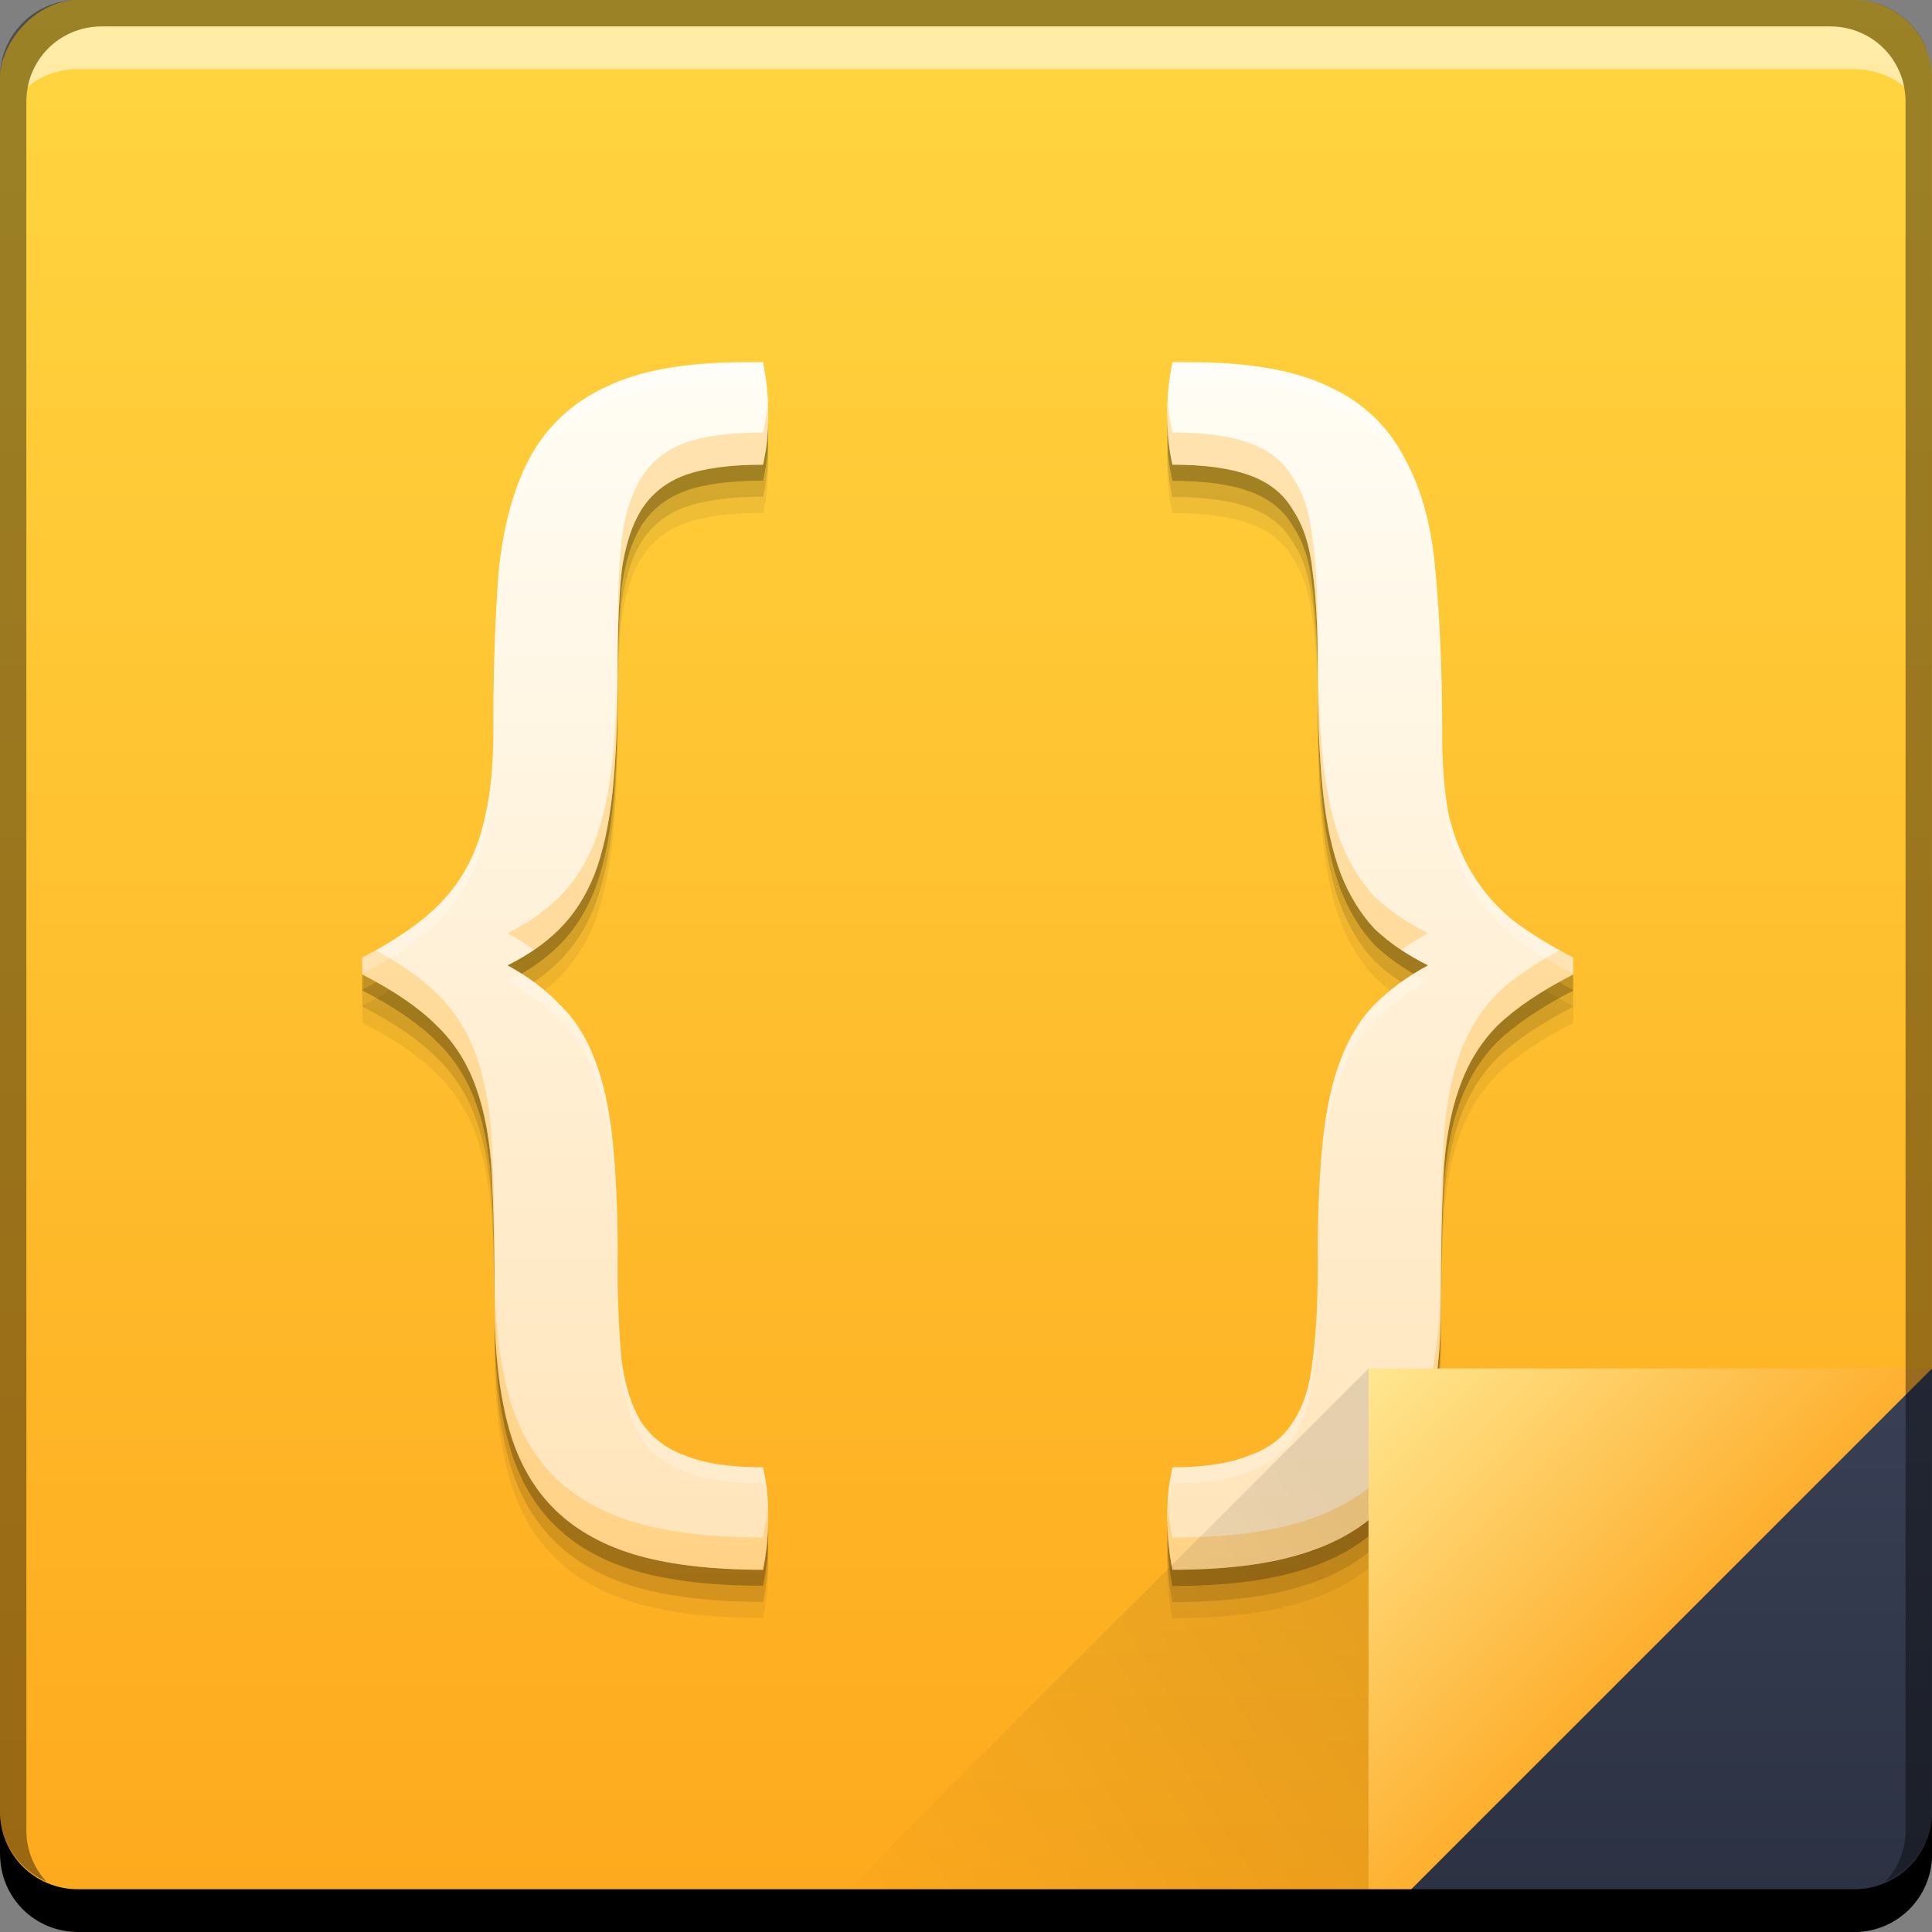 <svg xmlns="http://www.w3.org/2000/svg" xmlns:svg="http://www.w3.org/2000/svg" xmlns:xlink="http://www.w3.org/1999/xlink" id="svg6399" width="48" height="48" version="1.1"><rect width="100%" height="100%" fill="#808080" stroke="none"/><defs id="defs6401"><linearGradient id="linearGradient4222"><stop id="stop4224" offset="0" stop-color="#ffe4b9" stop-opacity="1"/><stop id="stop4226" offset="1" stop-color="#fffdf5" stop-opacity="1"/></linearGradient><linearGradient id="linearGradient5776"><stop id="stop5778" offset="0" stop-color="#feaf2e" stop-opacity="1"/><stop id="stop5780" offset="1" stop-color="#ffe791" stop-opacity="1"/></linearGradient><linearGradient id="linearGradient5770"><stop id="stop5772" offset="0" stop-color="#fea91d" stop-opacity="1"/><stop id="stop5774" offset="1" stop-color="#ffd640" stop-opacity="1"/></linearGradient><linearGradient id="linearGradient4788"><stop id="stop4790" offset="0" stop-color="#000" stop-opacity="1"/><stop id="stop4792" offset="1" stop-color="#000" stop-opacity="0"/></linearGradient><linearGradient id="linearGradient4433"><stop id="stop4435" offset="0" stop-color="#2b3141" stop-opacity="1"/><stop id="stop4437" offset="1" stop-color="#394056" stop-opacity="1"/></linearGradient><linearGradient id="linearGradient4117" x1="92.143" x2="92.143" y1="-1049.092" y2="-1001.09" gradientTransform="translate(391.107,395.583)" gradientUnits="userSpaceOnUse" xlink:href="#linearGradient5770"/><linearGradient id="linearGradient4439" x1="42.957" x2="42.957" y1="48" y2="33.999" gradientTransform="translate(456,605.505)" gradientUnits="userSpaceOnUse" xlink:href="#linearGradient4433"/><linearGradient id="linearGradient4786" x1="458.571" x2="472.509" y1="871.361" y2="862.361" gradientTransform="matrix(-1,0,0,-1,948.571,1515.867)" gradientUnits="userSpaceOnUse" xlink:href="#linearGradient4788"/><linearGradient id="linearGradient4219" x1="465.571" x2="458.571" y1="869.362" y2="862.363" gradientTransform="translate(31.429,-222.857)" gradientUnits="userSpaceOnUse" xlink:href="#linearGradient5776"/><linearGradient id="linearGradient4220" x1="23.339" x2="23.339" y1="39" y2="9" gradientUnits="userSpaceOnUse" xlink:href="#linearGradient4222"/></defs><g id="layer1" transform="translate(-456,-605.505)"><rect id="rect2991-1-7-3-3" width="48" height="48" x="456" y="-653.505" fill="url(#linearGradient4117)" fill-opacity="1" stroke="none" ry="1.945" transform="scale(1,-1)"/><path font-stretch="normal" style="line-height:125%;-inkscape-font-specification:Aller" id="path4234" fill="#000" fill-opacity=".059" stroke="none" d="m 474.506,615.705 c -1.461,0 -2.609,0.203 -3.447,0.611 -0.838,0.387 -1.473,0.979 -1.902,1.773 -0.408,0.773 -0.666,1.74 -0.773,2.9 -0.086,1.16 -0.129,2.502 -0.129,4.027 0,0.73 -0.065,1.375 -0.193,1.934 -0.107,0.537 -0.289,1.02 -0.547,1.449 -0.258,0.43 -0.602,0.816 -1.031,1.16 -0.408,0.322 -0.902,0.635 -1.482,0.936 l 0,0.418 c 0.795,0.408 1.406,0.828 1.836,1.258 0.451,0.43 0.785,0.955 1,1.578 0.215,0.602 0.344,1.332 0.387,2.191 0.043,0.859 0.064,1.912 0.064,3.158 0,1.139 0.107,2.127 0.322,2.965 0.215,0.838 0.58,1.525 1.096,2.062 0.516,0.537 1.191,0.934 2.029,1.191 0.859,0.258 1.934,0.387 3.223,0.387 0.043,-0.215 0.076,-0.43 0.098,-0.645 0.021,-0.215 0.031,-0.43 0.031,-0.645 0,-0.236 -0.01,-0.461 -0.031,-0.676 -0.021,-0.193 -0.055,-0.387 -0.098,-0.58 -0.816,0 -1.461,-0.098 -1.934,-0.291 -0.473,-0.172 -0.838,-0.451 -1.096,-0.838 -0.236,-0.387 -0.396,-0.891 -0.482,-1.514 -0.065,-0.623 -0.098,-1.375 -0.098,-2.256 l 0,-0.227 c 0,-1.182 -0.043,-2.18 -0.129,-2.996 -0.086,-0.816 -0.236,-1.492 -0.451,-2.029 -0.215,-0.559 -0.504,-1.01 -0.869,-1.354 -0.344,-0.365 -0.773,-0.688 -1.289,-0.967 0.516,-0.258 0.945,-0.559 1.289,-0.902 0.365,-0.365 0.654,-0.816 0.869,-1.354 0.215,-0.559 0.365,-1.246 0.451,-2.062 0.086,-0.816 0.129,-1.815 0.129,-2.996 l 0,-0.193 c 0,-0.902 0.033,-1.666 0.098,-2.289 0.086,-0.623 0.246,-1.127 0.482,-1.514 0.258,-0.408 0.623,-0.699 1.096,-0.871 0.473,-0.172 1.117,-0.258 1.934,-0.258 0.043,-0.193 0.076,-0.387 0.098,-0.58 0.021,-0.215 0.031,-0.439 0.031,-0.676 0,-0.236 -0.01,-0.451 -0.031,-0.645 -0.021,-0.215 -0.055,-0.43 -0.098,-0.645 l -0.451,0 z m 10.623,0 c -0.043,0.215 -0.076,0.43 -0.098,0.645 -0.021,0.193 -0.031,0.408 -0.031,0.645 0,0.236 0.01,0.461 0.031,0.676 0.021,0.193 0.055,0.387 0.098,0.58 0.795,0 1.428,0.086 1.9,0.258 0.494,0.172 0.859,0.463 1.096,0.871 0.258,0.387 0.42,0.891 0.484,1.514 0.086,0.623 0.129,1.387 0.129,2.289 l 0,0.193 c 0,1.182 0.043,2.18 0.129,2.996 0.086,0.816 0.236,1.504 0.451,2.062 0.215,0.537 0.494,0.988 0.838,1.354 0.365,0.344 0.805,0.645 1.32,0.902 -0.516,0.279 -0.955,0.602 -1.32,0.967 -0.344,0.344 -0.623,0.795 -0.838,1.354 -0.215,0.537 -0.365,1.213 -0.451,2.029 -0.086,0.816 -0.129,1.815 -0.129,2.996 l 0,0.227 c 0,0.881 -0.043,1.633 -0.129,2.256 -0.064,0.623 -0.227,1.127 -0.484,1.514 -0.236,0.387 -0.602,0.666 -1.096,0.838 -0.473,0.193 -1.106,0.291 -1.9,0.291 -0.043,0.193 -0.076,0.387 -0.098,0.58 -0.021,0.215 -0.031,0.439 -0.031,0.676 0,0.215 0.01,0.43 0.031,0.645 0.021,0.215 0.055,0.43 0.098,0.645 1.289,0 2.352,-0.129 3.189,-0.387 0.859,-0.258 1.547,-0.654 2.062,-1.191 0.516,-0.537 0.881,-1.225 1.096,-2.062 0.215,-0.838 0.322,-1.826 0.322,-2.965 0,-1.246 0.021,-2.299 0.064,-3.158 0.043,-0.859 0.172,-1.59 0.387,-2.191 0.215,-0.623 0.537,-1.148 0.967,-1.578 0.451,-0.43 1.074,-0.85 1.869,-1.258 l 0,-0.418 c -0.58,-0.301 -1.084,-0.613 -1.514,-0.936 -0.408,-0.344 -0.742,-0.731 -1,-1.16 -0.258,-0.43 -0.451,-0.912 -0.58,-1.449 -0.107,-0.559 -0.16,-1.203 -0.16,-1.934 0,-1.525 -0.055,-2.867 -0.162,-4.027 -0.086,-1.16 -0.344,-2.127 -0.773,-2.9 -0.408,-0.795 -1.031,-1.387 -1.869,-1.773 -0.838,-0.408 -1.986,-0.611 -3.447,-0.611 l -0.451,0 z" font-family="Aller" font-size="40" font-style="normal" font-variant="normal" font-weight="normal" letter-spacing="0" word-spacing="0"/><path font-stretch="normal" style="line-height:125%;-inkscape-font-specification:Aller" id="path4232" fill="#000" fill-opacity=".118" stroke="none" d="m 474.506,615.305 c -1.461,0 -2.609,0.203 -3.447,0.611 -0.838,0.387 -1.473,0.979 -1.902,1.773 -0.408,0.773 -0.666,1.74 -0.773,2.9 -0.086,1.16 -0.129,2.502 -0.129,4.027 0,0.73 -0.065,1.375 -0.193,1.934 -0.107,0.537 -0.289,1.02 -0.547,1.449 -0.258,0.43 -0.602,0.816 -1.031,1.16 -0.408,0.322 -0.902,0.635 -1.482,0.936 l 0,0.418 c 0.795,0.408 1.406,0.828 1.836,1.258 0.451,0.43 0.785,0.955 1,1.578 0.215,0.602 0.344,1.332 0.387,2.191 0.043,0.859 0.064,1.912 0.064,3.158 0,1.139 0.107,2.127 0.322,2.965 0.215,0.838 0.58,1.525 1.096,2.062 0.516,0.537 1.191,0.934 2.029,1.191 0.859,0.258 1.934,0.387 3.223,0.387 0.043,-0.215 0.076,-0.43 0.098,-0.645 0.021,-0.215 0.031,-0.43 0.031,-0.645 0,-0.236 -0.01,-0.461 -0.031,-0.676 -0.021,-0.193 -0.055,-0.387 -0.098,-0.58 -0.816,0 -1.461,-0.098 -1.934,-0.291 -0.473,-0.172 -0.838,-0.451 -1.096,-0.838 -0.236,-0.387 -0.396,-0.891 -0.482,-1.514 -0.065,-0.623 -0.098,-1.375 -0.098,-2.256 l 0,-0.227 c 0,-1.182 -0.043,-2.18 -0.129,-2.996 -0.086,-0.816 -0.236,-1.492 -0.451,-2.029 -0.215,-0.559 -0.504,-1.01 -0.869,-1.354 -0.344,-0.365 -0.773,-0.688 -1.289,-0.967 0.516,-0.258 0.945,-0.559 1.289,-0.902 0.365,-0.365 0.654,-0.816 0.869,-1.354 0.215,-0.559 0.365,-1.246 0.451,-2.062 0.086,-0.816 0.129,-1.815 0.129,-2.996 l 0,-0.193 c 0,-0.902 0.033,-1.666 0.098,-2.289 0.086,-0.623 0.246,-1.127 0.482,-1.514 0.258,-0.408 0.623,-0.699 1.096,-0.871 0.473,-0.172 1.117,-0.258 1.934,-0.258 0.043,-0.193 0.076,-0.387 0.098,-0.58 0.021,-0.215 0.031,-0.439 0.031,-0.676 0,-0.236 -0.01,-0.451 -0.031,-0.645 -0.021,-0.215 -0.055,-0.43 -0.098,-0.645 l -0.451,0 z m 10.623,0 c -0.043,0.215 -0.076,0.43 -0.098,0.645 -0.021,0.193 -0.031,0.408 -0.031,0.645 0,0.236 0.01,0.461 0.031,0.676 0.021,0.193 0.055,0.387 0.098,0.58 0.795,0 1.428,0.086 1.9,0.258 0.494,0.172 0.859,0.463 1.096,0.871 0.258,0.387 0.42,0.891 0.484,1.514 0.086,0.623 0.129,1.387 0.129,2.289 l 0,0.193 c 0,1.182 0.043,2.18 0.129,2.996 0.086,0.816 0.236,1.504 0.451,2.062 0.215,0.537 0.494,0.988 0.838,1.354 0.365,0.344 0.805,0.645 1.32,0.902 -0.516,0.279 -0.955,0.602 -1.32,0.967 -0.344,0.344 -0.623,0.795 -0.838,1.354 -0.215,0.537 -0.365,1.213 -0.451,2.029 -0.086,0.816 -0.129,1.815 -0.129,2.996 l 0,0.227 c 0,0.881 -0.043,1.633 -0.129,2.256 -0.064,0.623 -0.227,1.127 -0.484,1.514 -0.236,0.387 -0.602,0.666 -1.096,0.838 -0.473,0.193 -1.106,0.291 -1.9,0.291 -0.043,0.193 -0.076,0.387 -0.098,0.58 -0.021,0.215 -0.031,0.439 -0.031,0.676 0,0.215 0.01,0.43 0.031,0.645 0.021,0.215 0.055,0.43 0.098,0.645 1.289,0 2.352,-0.129 3.189,-0.387 0.859,-0.258 1.547,-0.654 2.062,-1.191 0.516,-0.537 0.881,-1.225 1.096,-2.062 0.215,-0.838 0.322,-1.826 0.322,-2.965 0,-1.246 0.021,-2.299 0.064,-3.158 0.043,-0.859 0.172,-1.59 0.387,-2.191 0.215,-0.623 0.537,-1.148 0.967,-1.578 0.451,-0.43 1.074,-0.85 1.869,-1.258 l 0,-0.418 c -0.58,-0.301 -1.084,-0.613 -1.514,-0.936 -0.408,-0.344 -0.742,-0.731 -1,-1.16 -0.258,-0.43 -0.451,-0.912 -0.58,-1.449 -0.107,-0.559 -0.16,-1.203 -0.16,-1.934 0,-1.525 -0.055,-2.867 -0.162,-4.027 -0.086,-1.16 -0.344,-2.127 -0.773,-2.9 -0.408,-0.795 -1.031,-1.387 -1.869,-1.773 -0.838,-0.408 -1.986,-0.611 -3.447,-0.611 l -0.451,0 z" font-family="Aller" font-size="40" font-style="normal" font-variant="normal" font-weight="normal" letter-spacing="0" word-spacing="0"/><path font-stretch="normal" style="line-height:125%;-inkscape-font-specification:Aller" id="path4228" fill="#000" fill-opacity=".235" stroke="none" d="m 474.506,614.905 c -1.461,0 -2.609,0.203 -3.447,0.611 -0.838,0.387 -1.473,0.979 -1.902,1.773 -0.408,0.773 -0.666,1.74 -0.773,2.9 -0.086,1.16 -0.129,2.502 -0.129,4.027 0,0.73 -0.065,1.375 -0.193,1.934 -0.107,0.537 -0.289,1.02 -0.547,1.449 -0.258,0.43 -0.602,0.816 -1.031,1.16 -0.408,0.322 -0.902,0.635 -1.482,0.936 l 0,0.418 c 0.795,0.408 1.406,0.828 1.836,1.258 0.451,0.43 0.785,0.955 1,1.578 0.215,0.602 0.344,1.332 0.387,2.191 0.043,0.859 0.064,1.912 0.064,3.158 0,1.139 0.107,2.127 0.322,2.965 0.215,0.838 0.58,1.525 1.096,2.062 0.516,0.537 1.191,0.934 2.029,1.191 0.859,0.258 1.934,0.387 3.223,0.387 0.043,-0.215 0.076,-0.43 0.098,-0.645 0.021,-0.215 0.031,-0.43 0.031,-0.645 0,-0.236 -0.01,-0.461 -0.031,-0.676 -0.021,-0.193 -0.055,-0.387 -0.098,-0.58 -0.816,0 -1.461,-0.098 -1.934,-0.291 -0.473,-0.172 -0.838,-0.451 -1.096,-0.838 -0.236,-0.387 -0.396,-0.891 -0.482,-1.514 -0.065,-0.623 -0.098,-1.375 -0.098,-2.256 l 0,-0.227 c 0,-1.182 -0.043,-2.18 -0.129,-2.996 -0.086,-0.816 -0.236,-1.492 -0.451,-2.029 -0.215,-0.559 -0.504,-1.01 -0.869,-1.354 -0.344,-0.365 -0.773,-0.688 -1.289,-0.967 0.516,-0.258 0.945,-0.559 1.289,-0.902 0.365,-0.365 0.654,-0.816 0.869,-1.354 0.215,-0.559 0.365,-1.246 0.451,-2.062 0.086,-0.816 0.129,-1.815 0.129,-2.996 l 0,-0.193 c 0,-0.902 0.033,-1.666 0.098,-2.289 0.086,-0.623 0.246,-1.127 0.482,-1.514 0.258,-0.408 0.623,-0.699 1.096,-0.871 0.473,-0.172 1.117,-0.258 1.934,-0.258 0.043,-0.193 0.076,-0.387 0.098,-0.58 0.021,-0.215 0.031,-0.439 0.031,-0.676 0,-0.236 -0.01,-0.451 -0.031,-0.645 -0.021,-0.215 -0.055,-0.43 -0.098,-0.645 l -0.451,0 z m 10.623,0 c -0.043,0.215 -0.076,0.43 -0.098,0.645 -0.021,0.193 -0.031,0.408 -0.031,0.645 0,0.236 0.01,0.461 0.031,0.676 0.021,0.193 0.055,0.387 0.098,0.58 0.795,0 1.428,0.086 1.9,0.258 0.494,0.172 0.859,0.463 1.096,0.871 0.258,0.387 0.42,0.891 0.484,1.514 0.086,0.623 0.129,1.387 0.129,2.289 l 0,0.193 c 0,1.182 0.043,2.18 0.129,2.996 0.086,0.816 0.236,1.504 0.451,2.062 0.215,0.537 0.494,0.988 0.838,1.354 0.365,0.344 0.805,0.645 1.32,0.902 -0.516,0.279 -0.955,0.602 -1.32,0.967 -0.344,0.344 -0.623,0.795 -0.838,1.354 -0.215,0.537 -0.365,1.213 -0.451,2.029 -0.086,0.816 -0.129,1.815 -0.129,2.996 l 0,0.227 c 0,0.881 -0.043,1.633 -0.129,2.256 -0.064,0.623 -0.227,1.127 -0.484,1.514 -0.236,0.387 -0.602,0.666 -1.096,0.838 -0.473,0.193 -1.106,0.291 -1.9,0.291 -0.043,0.193 -0.076,0.387 -0.098,0.58 -0.021,0.215 -0.031,0.439 -0.031,0.676 0,0.215 0.01,0.43 0.031,0.645 0.021,0.215 0.055,0.43 0.098,0.645 1.289,0 2.352,-0.129 3.189,-0.387 0.859,-0.258 1.547,-0.654 2.062,-1.191 0.516,-0.537 0.881,-1.225 1.096,-2.062 0.215,-0.838 0.322,-1.826 0.322,-2.965 0,-1.246 0.021,-2.299 0.064,-3.158 0.043,-0.859 0.172,-1.59 0.387,-2.191 0.215,-0.623 0.537,-1.148 0.967,-1.578 0.451,-0.43 1.074,-0.85 1.869,-1.258 l 0,-0.418 c -0.58,-0.301 -1.084,-0.613 -1.514,-0.936 -0.408,-0.344 -0.742,-0.731 -1,-1.16 -0.258,-0.43 -0.451,-0.912 -0.58,-1.449 -0.107,-0.559 -0.16,-1.203 -0.16,-1.934 0,-1.525 -0.055,-2.867 -0.162,-4.027 -0.086,-1.16 -0.344,-2.127 -0.773,-2.9 -0.408,-0.795 -1.031,-1.387 -1.869,-1.773 -0.838,-0.408 -1.986,-0.611 -3.447,-0.611 l -0.451,0 z" font-family="Aller" font-size="40" font-style="normal" font-variant="normal" font-weight="normal" letter-spacing="0" word-spacing="0"/><path id="path4207" fill="url(#linearGradient4220)" fill-opacity="1" stroke="none" d="M 18.506 9 C 17.045 9 15.896 9.203 15.059 9.611 C 14.221 9.998 13.586 10.59 13.156 11.385 C 12.748 12.158 12.49 13.125 12.383 14.285 C 12.297 15.445 12.254 16.787 12.254 18.312 C 12.254 19.043 12.189 19.688 12.061 20.246 C 11.953 20.783 11.771 21.266 11.514 21.695 C 11.256 22.125 10.912 22.512 10.482 22.855 C 10.074 23.178 9.58 23.49 9 23.791 L 9 24.209 C 9.795 24.617 10.406 25.037 10.836 25.467 C 11.287 25.896 11.621 26.422 11.836 27.045 C 12.051 27.646 12.18 28.377 12.223 29.236 C 12.266 30.096 12.287 31.149 12.287 32.395 C 12.287 33.533 12.395 34.522 12.609 35.359 C 12.824 36.197 13.19 36.885 13.705 37.422 C 14.221 37.959 14.897 38.355 15.734 38.613 C 16.594 38.871 17.668 39 18.957 39 C 19 38.785 19.033 38.57 19.055 38.355 C 19.076 38.141 19.086 37.926 19.086 37.711 C 19.086 37.475 19.076 37.25 19.055 37.035 C 19.033 36.842 19 36.648 18.957 36.455 C 18.141 36.455 17.496 36.357 17.023 36.164 C 16.551 35.992 16.186 35.713 15.928 35.326 C 15.691 34.939 15.531 34.435 15.445 33.812 C 15.381 33.19 15.348 32.437 15.348 31.557 L 15.348 31.33 C 15.348 30.149 15.305 29.15 15.219 28.334 C 15.133 27.518 14.982 26.842 14.768 26.305 C 14.553 25.746 14.264 25.295 13.898 24.951 C 13.555 24.586 13.125 24.264 12.609 23.984 C 13.125 23.727 13.555 23.426 13.898 23.082 C 14.264 22.717 14.553 22.266 14.768 21.729 C 14.982 21.17 15.133 20.482 15.219 19.666 C 15.305 18.85 15.348 17.851 15.348 16.67 L 15.348 16.477 C 15.348 15.574 15.381 14.81 15.445 14.188 C 15.531 13.565 15.691 13.061 15.928 12.674 C 16.186 12.266 16.551 11.975 17.023 11.803 C 17.496 11.631 18.141 11.545 18.957 11.545 C 19 11.352 19.033 11.158 19.055 10.965 C 19.076 10.75 19.086 10.525 19.086 10.289 C 19.086 10.053 19.076 9.838 19.055 9.645 C 19.033 9.43 19 9.215 18.957 9 L 18.506 9 z M 29.129 9 C 29.086 9.215 29.053 9.43 29.031 9.645 C 29.01 9.838 29 10.053 29 10.289 C 29 10.525 29.01 10.75 29.031 10.965 C 29.053 11.158 29.086 11.352 29.129 11.545 C 29.924 11.545 30.557 11.631 31.029 11.803 C 31.523 11.975 31.889 12.266 32.125 12.674 C 32.383 13.061 32.545 13.565 32.609 14.188 C 32.695 14.81 32.738 15.574 32.738 16.477 L 32.738 16.67 C 32.738 17.851 32.781 18.85 32.867 19.666 C 32.953 20.482 33.104 21.17 33.318 21.729 C 33.533 22.266 33.813 22.717 34.156 23.082 C 34.521 23.426 34.961 23.727 35.477 23.984 C 34.961 24.264 34.521 24.586 34.156 24.951 C 33.813 25.295 33.533 25.746 33.318 26.305 C 33.104 26.842 32.953 27.518 32.867 28.334 C 32.781 29.15 32.738 30.149 32.738 31.33 L 32.738 31.557 C 32.738 32.437 32.695 33.19 32.609 33.812 C 32.545 34.435 32.383 34.939 32.125 35.326 C 31.889 35.713 31.523 35.992 31.029 36.164 C 30.557 36.357 29.924 36.455 29.129 36.455 C 29.086 36.648 29.053 36.842 29.031 37.035 C 29.01 37.25 29 37.475 29 37.711 C 29 37.926 29.01 38.141 29.031 38.355 C 29.053 38.57 29.086 38.785 29.129 39 C 30.418 39 31.481 38.871 32.318 38.613 C 33.178 38.355 33.865 37.959 34.381 37.422 C 34.896 36.885 35.262 36.197 35.477 35.359 C 35.691 34.522 35.799 33.533 35.799 32.395 C 35.799 31.149 35.82 30.096 35.863 29.236 C 35.906 28.377 36.035 27.646 36.25 27.045 C 36.465 26.422 36.787 25.896 37.217 25.467 C 37.668 25.037 38.291 24.617 39.086 24.209 L 39.086 23.791 C 38.506 23.49 38.002 23.178 37.572 22.855 C 37.164 22.512 36.83 22.125 36.572 21.695 C 36.314 21.266 36.121 20.783 35.992 20.246 C 35.885 19.688 35.832 19.043 35.832 18.312 C 35.832 16.787 35.777 15.445 35.67 14.285 C 35.584 13.125 35.326 12.158 34.896 11.385 C 34.488 10.59 33.865 9.998 33.027 9.611 C 32.19 9.203 31.041 9 29.58 9 L 29.129 9 z" font-family="Aller" font-size="40" font-stretch="normal" font-style="normal" font-variant="normal" font-weight="normal" letter-spacing="0" transform="translate(456,605.505)" word-spacing="0" style="line-height:125%;-inkscape-font-specification:Aller"/><path id="path7515-3-8" fill="#fff" fill-opacity=".537" stroke="none" d="m 458.531,606.161 c -0.917,0 -1.671,0.639 -1.844,1.5 0.336,-0.28 0.775,-0.438 1.25,-0.438 l 44.125,0 c 0.475,0 0.914,0.158 1.25,0.438 -0.173,-0.861 -0.927,-1.5 -1.844,-1.5 l -42.938,0 z"/><path id="path4236" fill="#feac1a" fill-opacity=".314" stroke="none" d="M 19.066 9.898 C 19.061 9.986 19.063 10.08 19.055 10.164 C 19.033 10.357 19 10.551 18.957 10.744 C 18.141 10.744 17.496 10.83 17.023 11.002 C 16.551 11.174 16.186 11.465 15.928 11.873 C 15.691 12.26 15.531 12.764 15.445 13.387 C 15.381 14.01 15.348 14.774 15.348 15.676 L 15.348 15.869 C 15.348 17.051 15.305 18.049 15.219 18.865 C 15.133 19.682 14.982 20.369 14.768 20.928 C 14.553 21.465 14.264 21.916 13.898 22.281 C 13.555 22.625 13.125 22.926 12.609 23.184 C 12.846 23.312 13.061 23.451 13.262 23.598 C 13.497 23.437 13.713 23.268 13.898 23.082 C 14.264 22.717 14.553 22.266 14.768 21.729 C 14.982 21.17 15.133 20.482 15.219 19.666 C 15.305 18.85 15.348 17.851 15.348 16.67 L 15.348 16.477 C 15.348 15.574 15.381 14.81 15.445 14.188 C 15.531 13.565 15.691 13.061 15.928 12.674 C 16.186 12.266 16.551 11.975 17.023 11.803 C 17.496 11.631 18.141 11.545 18.957 11.545 C 19 11.352 19.033 11.158 19.055 10.965 C 19.076 10.75 19.086 10.525 19.086 10.289 C 19.086 10.146 19.074 10.026 19.066 9.898 z M 29.02 9.898 C 29.012 10.026 29 10.146 29 10.289 C 29 10.525 29.01 10.75 29.031 10.965 C 29.053 11.158 29.086 11.352 29.129 11.545 C 29.924 11.545 30.557 11.631 31.029 11.803 C 31.523 11.975 31.889 12.266 32.125 12.674 C 32.383 13.061 32.545 13.565 32.609 14.188 C 32.695 14.81 32.738 15.574 32.738 16.477 L 32.738 16.67 C 32.738 17.851 32.781 18.85 32.867 19.666 C 32.953 20.482 33.104 21.17 33.318 21.729 C 33.533 22.266 33.813 22.717 34.156 23.082 C 34.354 23.268 34.577 23.437 34.818 23.598 C 35.023 23.451 35.24 23.312 35.477 23.184 C 34.961 22.926 34.521 22.625 34.156 22.281 C 33.813 21.916 33.533 21.465 33.318 20.928 C 33.104 20.369 32.953 19.682 32.867 18.865 C 32.781 18.049 32.738 17.051 32.738 15.869 L 32.738 15.676 C 32.738 14.774 32.695 14.01 32.609 13.387 C 32.545 12.764 32.383 12.26 32.125 11.873 C 31.889 11.465 31.523 11.174 31.029 11.002 C 30.557 10.83 29.924 10.744 29.129 10.744 C 29.086 10.551 29.053 10.357 29.031 10.164 C 29.023 10.08 29.024 9.986 29.02 9.898 z M 9.33 23.604 C 9.218 23.666 9.119 23.729 9 23.791 L 9 24.209 C 9.795 24.617 10.406 25.037 10.836 25.467 C 11.287 25.896 11.621 26.422 11.836 27.045 C 12.051 27.646 12.18 28.377 12.223 29.236 C 12.266 30.096 12.287 31.149 12.287 32.395 C 12.287 33.533 12.395 34.522 12.609 35.359 C 12.824 36.197 13.19 36.885 13.705 37.422 C 14.221 37.959 14.897 38.355 15.734 38.613 C 16.594 38.871 17.668 39 18.957 39 C 19 38.785 19.033 38.57 19.055 38.355 C 19.076 38.141 19.086 37.926 19.086 37.711 C 19.086 37.568 19.074 37.436 19.066 37.301 C 19.061 37.385 19.063 37.47 19.055 37.555 C 19.033 37.77 19 37.984 18.957 38.199 C 17.668 38.199 16.594 38.07 15.734 37.812 C 14.897 37.555 14.221 37.158 13.705 36.621 C 13.189 36.084 12.824 35.396 12.609 34.559 C 12.395 33.721 12.287 32.732 12.287 31.594 C 12.287 30.348 12.266 29.295 12.223 28.436 C 12.18 27.576 12.051 26.846 11.836 26.244 C 11.621 25.621 11.287 25.096 10.836 24.666 C 10.474 24.304 9.952 23.951 9.33 23.604 z M 38.752 23.604 C 38.127 23.951 37.597 24.304 37.217 24.666 C 36.787 25.096 36.465 25.621 36.25 26.244 C 36.035 26.846 35.906 27.576 35.863 28.436 C 35.82 29.295 35.799 30.348 35.799 31.594 C 35.799 32.732 35.691 33.721 35.477 34.559 C 35.262 35.396 34.896 36.084 34.381 36.621 C 33.865 37.158 33.178 37.555 32.318 37.812 C 31.481 38.07 30.418 38.199 29.129 38.199 C 29.086 37.984 29.053 37.77 29.031 37.555 C 29.023 37.47 29.024 37.385 29.02 37.301 C 29.012 37.436 29 37.568 29 37.711 C 29 37.926 29.01 38.141 29.031 38.355 C 29.053 38.57 29.086 38.785 29.129 39 C 30.418 39 31.481 38.871 32.318 38.613 C 33.178 38.355 33.865 37.959 34.381 37.422 C 34.896 36.885 35.262 36.197 35.477 35.359 C 35.691 34.522 35.799 33.533 35.799 32.395 C 35.799 31.149 35.82 30.096 35.863 29.236 C 35.906 28.377 36.035 27.646 36.25 27.045 C 36.465 26.422 36.787 25.896 37.217 25.467 C 37.668 25.037 38.291 24.617 39.086 24.209 L 39.086 23.791 C 38.967 23.729 38.865 23.666 38.752 23.604 z" font-family="Aller" font-size="40" font-stretch="normal" font-style="normal" font-variant="normal" font-weight="normal" letter-spacing="0" transform="translate(456,605.505)" word-spacing="0" style="line-height:125%;-inkscape-font-specification:Aller"/><path id="path4241" fill="#fff" fill-opacity=".235" stroke="none" d="M 18.506 9 C 17.045 9 15.896 9.203 15.059 9.611 C 14.221 9.998 13.586 10.59 13.156 11.385 C 12.748 12.158 12.49 13.125 12.383 14.285 C 12.297 15.445 12.254 16.787 12.254 18.312 C 12.254 19.043 12.189 19.688 12.061 20.246 C 11.953 20.783 11.771 21.266 11.514 21.695 C 11.256 22.125 10.912 22.512 10.482 22.855 C 10.074 23.178 9.58 23.49 9 23.791 L 9 24.191 C 9.58 23.891 10.074 23.578 10.482 23.256 C 10.912 22.912 11.256 22.525 11.514 22.096 C 11.771 21.666 11.953 21.184 12.061 20.646 C 12.189 20.088 12.254 19.443 12.254 18.713 C 12.254 17.188 12.297 15.846 12.383 14.686 C 12.49 13.526 12.748 12.559 13.156 11.785 C 13.586 10.99 14.221 10.398 15.059 10.012 C 15.896 9.604 17.045 9.4 18.506 9.4 L 18.957 9.4 C 19 9.615 19.033 9.83 19.055 10.045 C 19.069 10.18 19.072 10.339 19.076 10.494 C 19.078 10.425 19.086 10.361 19.086 10.289 C 19.086 10.053 19.076 9.838 19.055 9.645 C 19.033 9.43 19 9.215 18.957 9 L 18.506 9 z M 29.129 9 C 29.086 9.215 29.053 9.43 29.031 9.645 C 29.01 9.838 29 10.053 29 10.289 C 29 10.361 29.008 10.425 29.01 10.494 C 29.014 10.339 29.016 10.18 29.031 10.045 C 29.053 9.83 29.086 9.615 29.129 9.4 L 29.58 9.4 C 31.041 9.4 32.19 9.604 33.027 10.012 C 33.865 10.398 34.488 10.99 34.896 11.785 C 35.326 12.559 35.584 13.526 35.67 14.686 C 35.777 15.846 35.832 17.188 35.832 18.713 C 35.832 19.443 35.885 20.088 35.992 20.646 C 36.121 21.184 36.314 21.666 36.572 22.096 C 36.83 22.525 37.164 22.912 37.572 23.256 C 38.002 23.578 38.506 23.891 39.086 24.191 L 39.086 23.791 C 38.506 23.49 38.002 23.178 37.572 22.855 C 37.164 22.512 36.83 22.125 36.572 21.695 C 36.314 21.266 36.121 20.783 35.992 20.246 C 35.885 19.688 35.832 19.043 35.832 18.312 C 35.832 16.787 35.777 15.445 35.67 14.285 C 35.584 13.125 35.326 12.158 34.896 11.385 C 34.488 10.59 33.865 9.998 33.027 9.611 C 32.19 9.203 31.041 9 29.58 9 L 29.129 9 z M 12.936 24.191 C 12.826 24.255 12.728 24.325 12.609 24.385 C 13.125 24.664 13.555 24.986 13.898 25.352 C 14.264 25.695 14.553 26.147 14.768 26.705 C 14.982 27.242 15.133 27.918 15.219 28.734 C 15.305 29.551 15.348 30.549 15.348 31.73 L 15.348 31.957 C 15.348 32.838 15.381 33.59 15.445 34.213 C 15.531 34.836 15.691 35.34 15.928 35.727 C 16.186 36.113 16.551 36.393 17.023 36.564 C 17.496 36.758 18.141 36.855 18.957 36.855 C 19 37.049 19.033 37.242 19.055 37.436 C 19.069 37.585 19.072 37.746 19.076 37.906 C 19.078 37.841 19.086 37.776 19.086 37.711 C 19.086 37.475 19.076 37.25 19.055 37.035 C 19.033 36.842 19 36.648 18.957 36.455 C 18.141 36.455 17.496 36.357 17.023 36.164 C 16.551 35.992 16.186 35.713 15.928 35.326 C 15.691 34.939 15.531 34.435 15.445 33.812 C 15.381 33.19 15.348 32.437 15.348 31.557 L 15.348 31.33 C 15.348 30.149 15.305 29.15 15.219 28.334 C 15.133 27.518 14.982 26.842 14.768 26.305 C 14.553 25.746 14.264 25.295 13.898 24.951 C 13.634 24.67 13.302 24.422 12.936 24.191 z M 35.146 24.191 C 34.776 24.422 34.437 24.67 34.156 24.951 C 33.813 25.295 33.533 25.746 33.318 26.305 C 33.104 26.842 32.953 27.518 32.867 28.334 C 32.781 29.15 32.738 30.149 32.738 31.33 L 32.738 31.557 C 32.738 32.437 32.695 33.19 32.609 33.812 C 32.545 34.435 32.383 34.939 32.125 35.326 C 31.889 35.713 31.523 35.992 31.029 36.164 C 30.557 36.357 29.924 36.455 29.129 36.455 C 29.086 36.648 29.053 36.842 29.031 37.035 C 29.01 37.25 29 37.475 29 37.711 C 29 37.776 29.008 37.841 29.01 37.906 C 29.014 37.746 29.016 37.585 29.031 37.436 C 29.053 37.242 29.086 37.049 29.129 36.855 C 29.924 36.855 30.557 36.758 31.029 36.564 C 31.523 36.393 31.889 36.113 32.125 35.727 C 32.383 35.34 32.545 34.836 32.609 34.213 C 32.695 33.59 32.738 32.838 32.738 31.957 L 32.738 31.73 C 32.738 30.549 32.781 29.551 32.867 28.734 C 32.953 27.918 33.104 27.242 33.318 26.705 C 33.533 26.147 33.813 25.695 34.156 25.352 C 34.521 24.986 34.961 24.664 35.477 24.385 C 35.358 24.325 35.257 24.255 35.146 24.191 z" font-family="Aller" font-size="40" font-stretch="normal" font-style="normal" font-variant="normal" font-weight="normal" letter-spacing="0" transform="translate(456,605.505)" word-spacing="0" style="line-height:125%;-inkscape-font-specification:Aller"/><path id="path4130" fill="url(#linearGradient4219)" fill-opacity="1" stroke="none" d="m 490,639.504 0,14.001 14,-14 z"/><path id="path4303" fill="url(#linearGradient4439)" fill-opacity="1" stroke="none" d="m 504,639.505 -14,14 12.055,0 c 1.077,0 1.945,-0.868 1.945,-1.945 l 0,-12.055 z"/><path id="path4784" fill="url(#linearGradient4786)" fill-opacity="1" stroke="none" d="m 490,653.505 0,-14.001 -14,14 z" opacity=".1"/><path id="rect846-0-2" fill="#000" fill-opacity="1" stroke="none" d="m 456,650.505 0,1.062 c 0,1.077 0.86,1.938 1.938,1.938 l 44.125,0 c 1.077,0 1.938,-0.86 1.938,-1.938 l 0,-1.062 c 0,1.077 -0.86,1.938 -1.938,1.938 l -44.125,0 c -1.077,0 -1.938,-0.86 -1.938,-1.938 z"/><path id="rect4280-1-9" fill="#000" fill-opacity=".392" stroke="none" d="m 457.937,605.505 c -1.077,0 -1.938,0.86 -1.938,1.938 l 0,43.062 c 0,0.793 0.48,1.449 1.156,1.75 -0.309,-0.333 -0.5,-0.782 -0.5,-1.281 l 0,-42.938 c 0,-1.048 0.827,-1.875 1.875,-1.875 l 42.938,0 c 1.048,0 1.875,0.827 1.875,1.875 l 0,42.938 c 0,0.499 -0.191,0.948 -0.5,1.281 0.676,-0.301 1.156,-0.957 1.156,-1.75 l 0,-43.062 c 0,-1.077 -0.86,-1.938 -1.938,-1.938 l -44.125,0 z"/></g></svg>